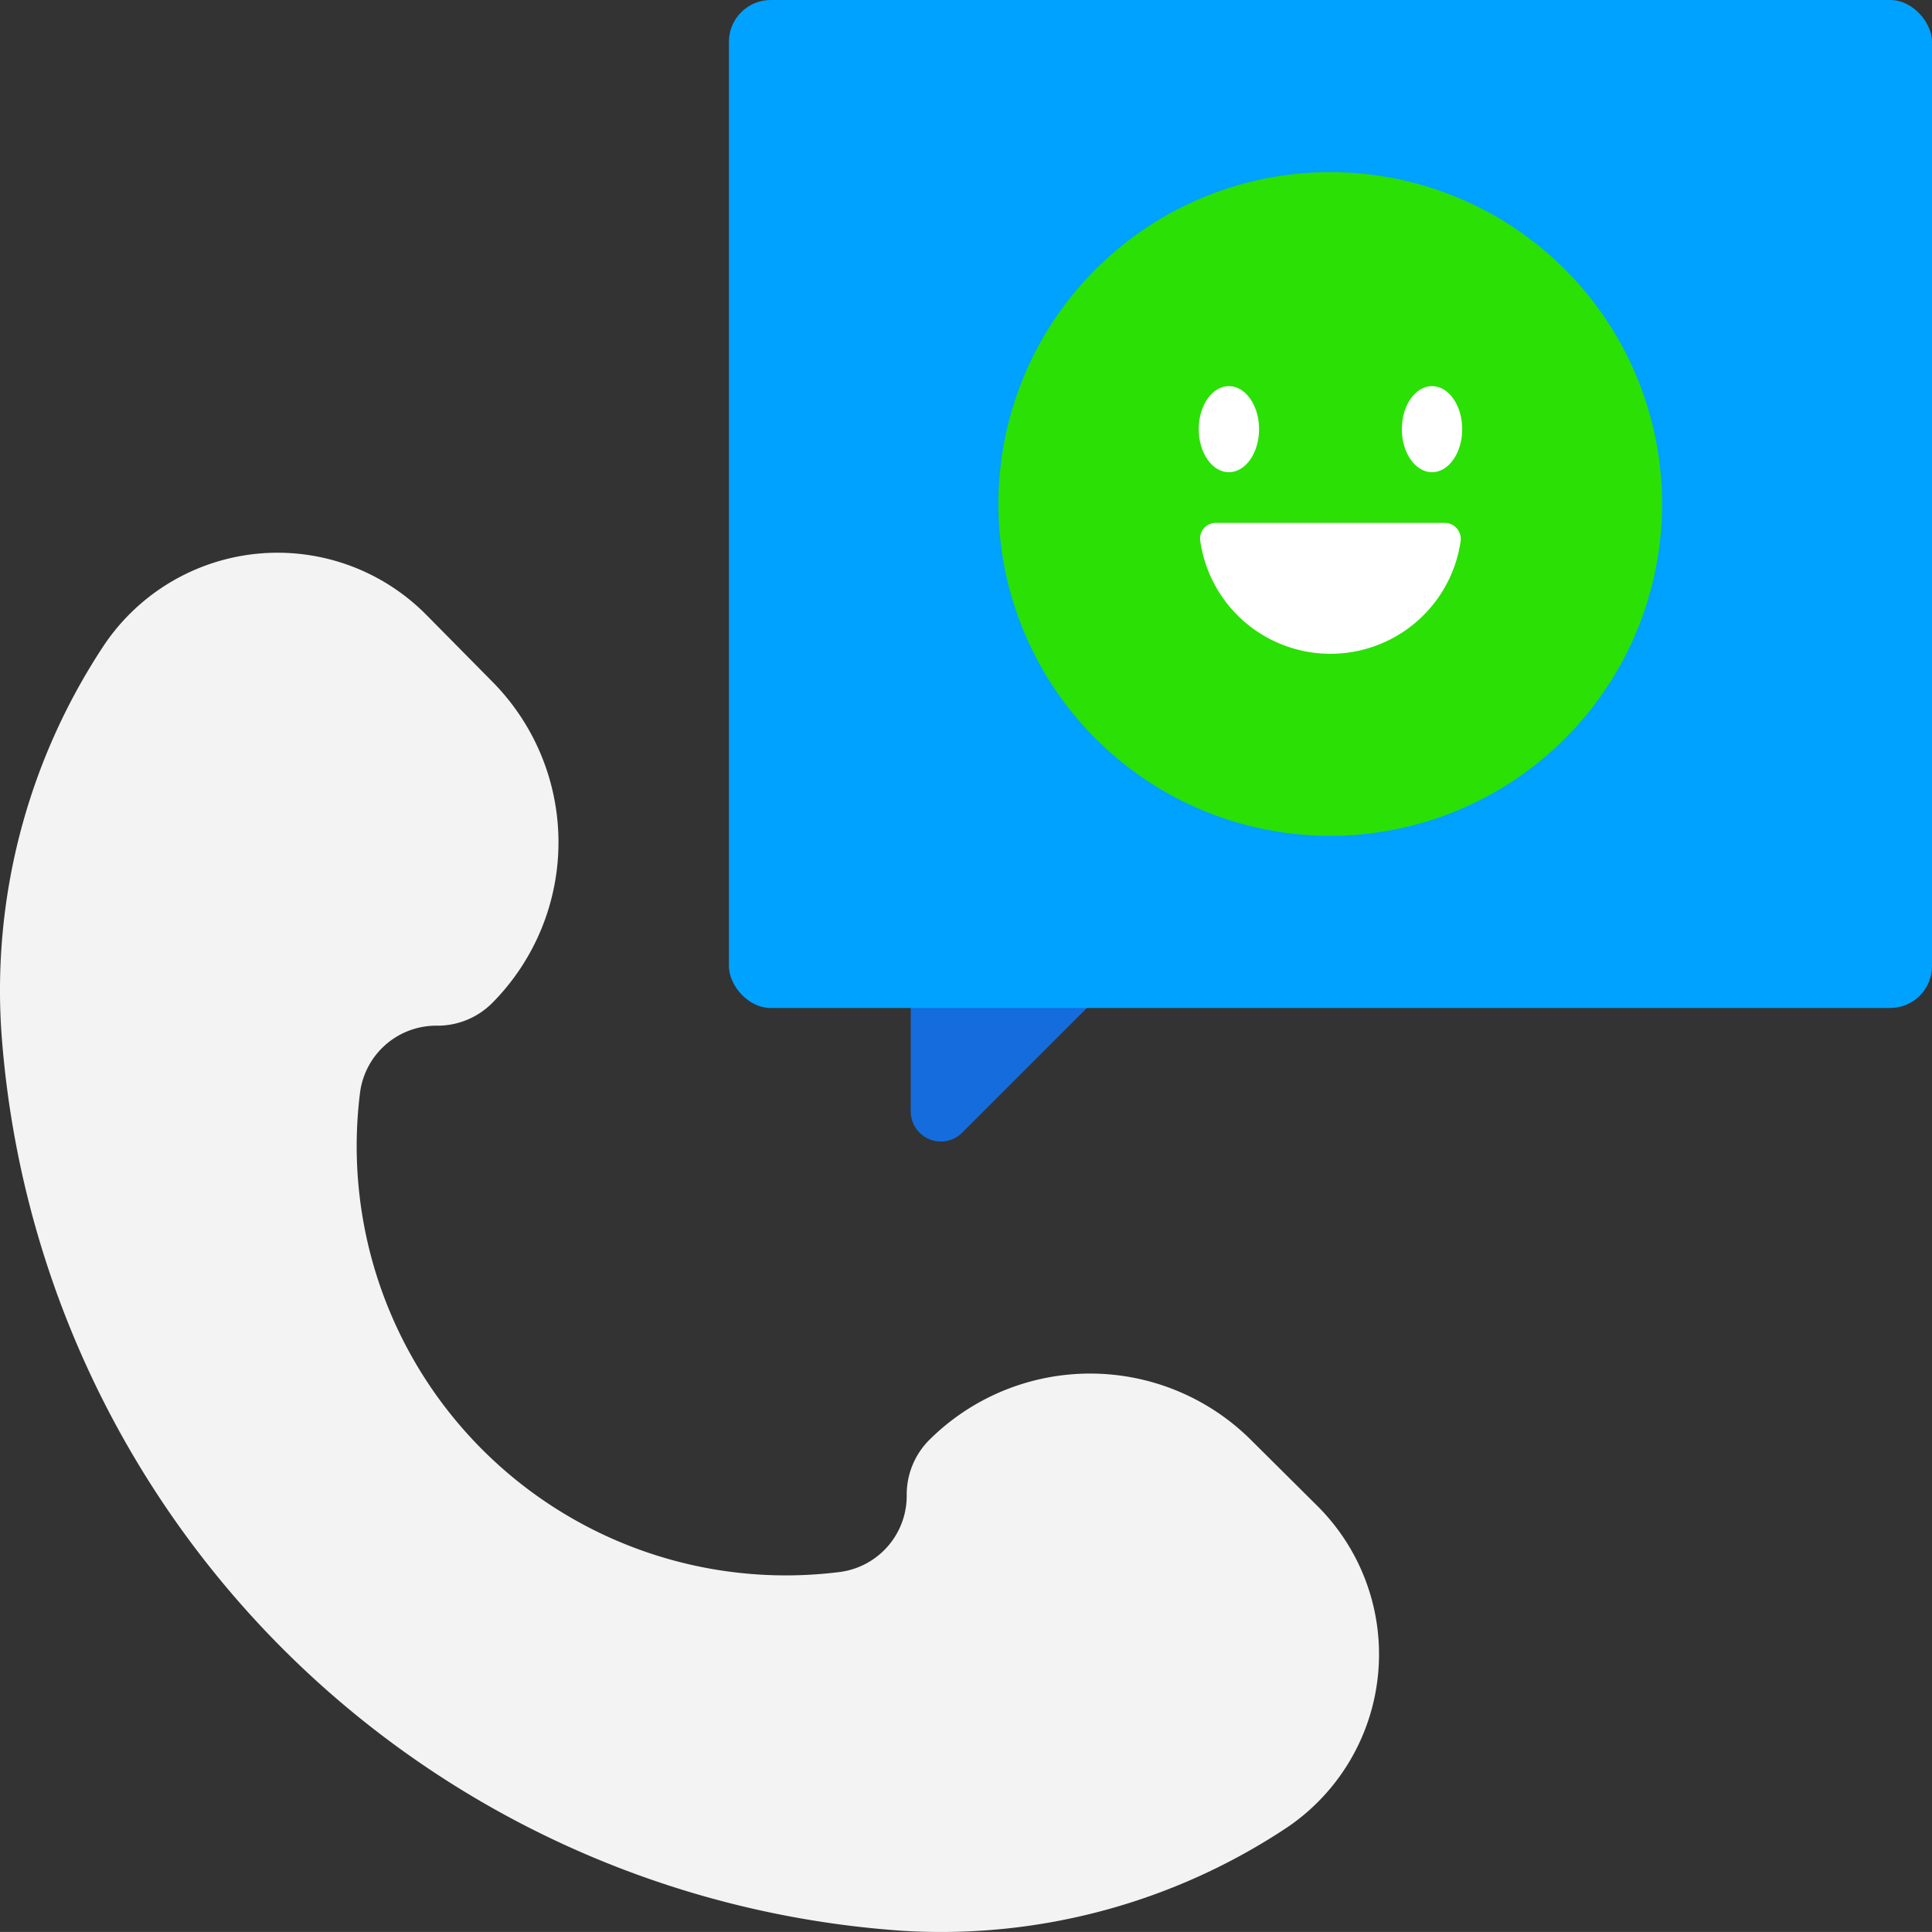 <svg xmlns="http://www.w3.org/2000/svg" width="91.898" height="91.896" viewBox="0 0 91.898 91.896"><rect x="0" y="0" width="91.898" height="91.896" fill="#333333" stroke="none"/><defs><style>.a{fill:#f3f3f3;}.b{fill:#156cdd;}.c{fill:#00a2ff;}.d{fill:#2be005;}.e{fill:#fff;}</style></defs><g transform="translate(-7.968 -8)"><path class="a" d="M70.593,67.045l-3.119-3.1a10.848,10.848,0,0,0-15.306,0h0a3.674,3.674,0,0,0-1.071,2.6h0a3.654,3.654,0,0,1-3.138,3.673A20.415,20.415,0,0,1,25.1,47.376a3.654,3.654,0,0,1,3.673-3.138h0a3.673,3.673,0,0,0,2.6-1.071h0a10.848,10.848,0,0,0,0-15.306l-3.1-3.138a9.949,9.949,0,0,0-15.306,1.339A29.713,29.713,0,0,0,8.029,44.468,46.129,46.129,0,0,0,50.848,87.287a29.713,29.713,0,0,0,18.406-4.955,9.949,9.949,0,0,0,1.339-15.287Z" transform="translate(0 12.55)"/><path class="b" d="M48.384,28.15,33.078,43.456a1.435,1.435,0,0,1-2.468-1.014V28.15Z" transform="translate(20.678 18.402)"/><rect class="c" width="57.226" height="47.946" rx="1.99" transform="translate(99.866 55.946) rotate(180)"/><path class="d" d="M15.784,0A15.784,15.784,0,1,1,0,15.784,15.784,15.784,0,0,1,15.784,0Z" transform="translate(55.459 16.189)"/><ellipse class="e" cx="1.435" cy="2.047" rx="1.435" ry="2.047" transform="translate(64.987 26.367)"/><ellipse class="e" cx="1.435" cy="2.047" rx="1.435" ry="2.047" transform="translate(74.649 26.367)"/><path class="e" d="M38.543,21a.746.746,0,0,0-.727.88,6.256,6.256,0,0,0,12.379,0,.765.765,0,0,0-.727-.88Z" transform="translate(27.248 11.872)"/></g></svg>